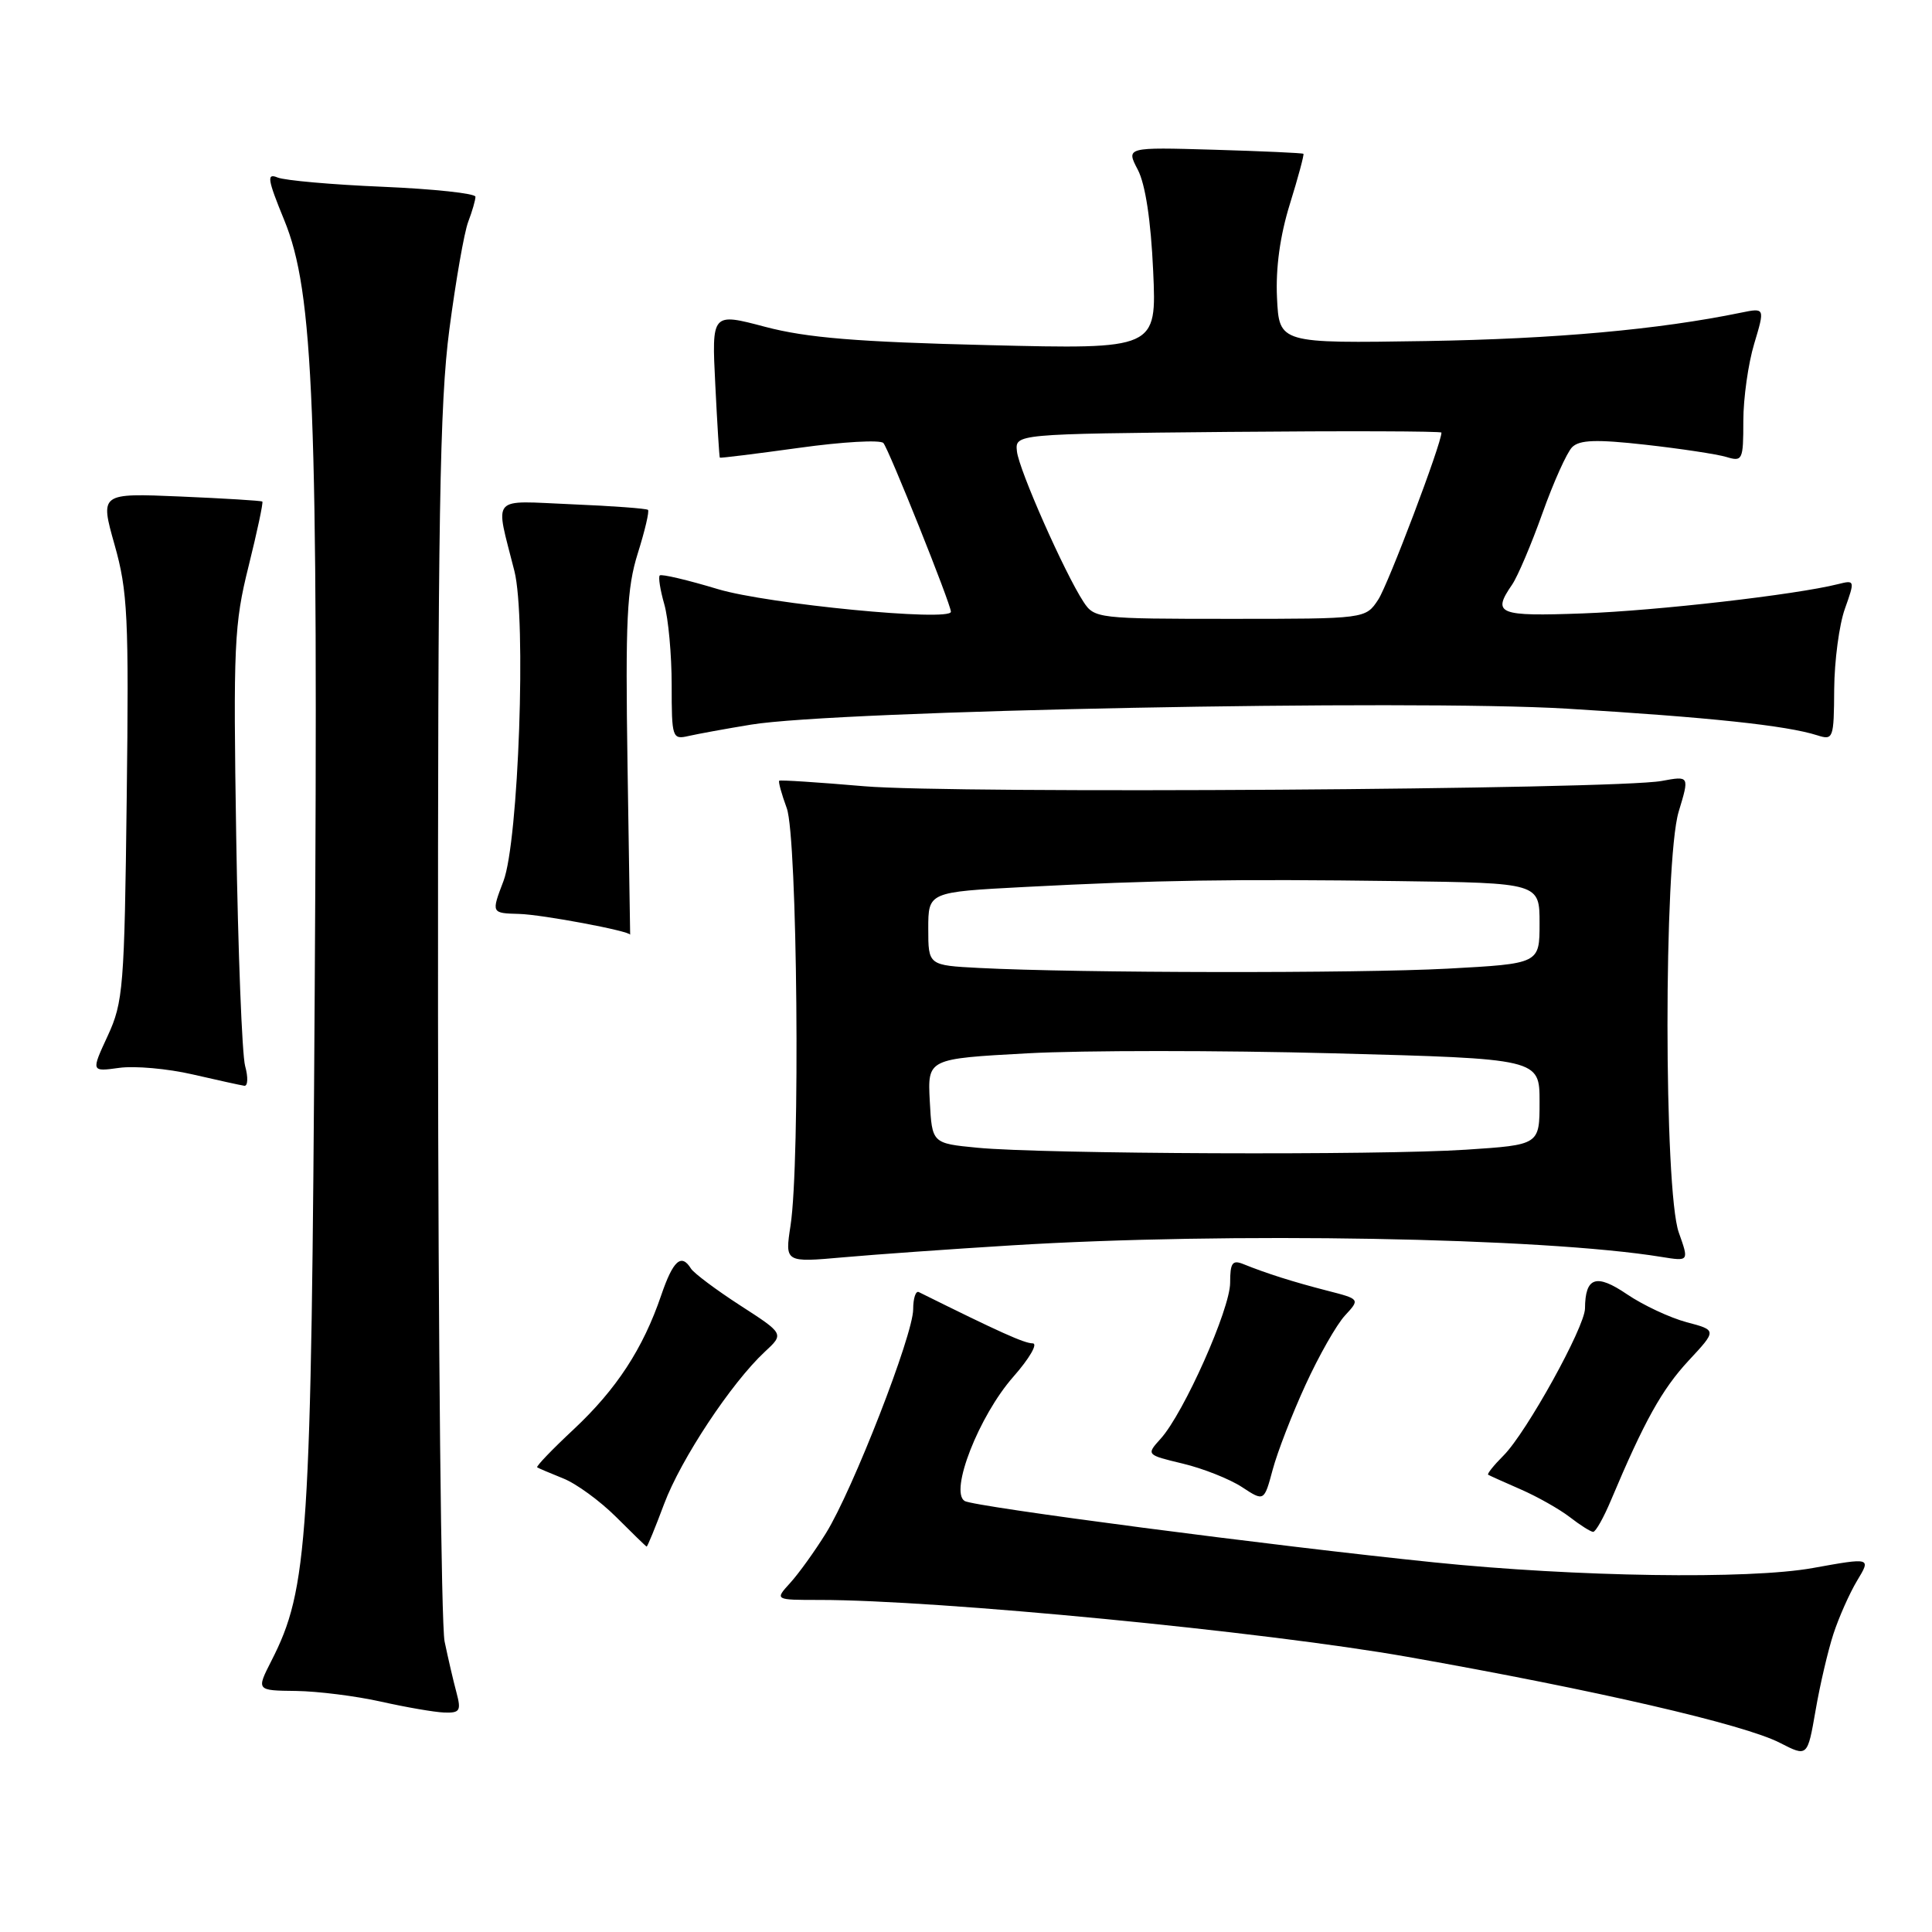 <?xml version="1.0" encoding="UTF-8" standalone="no"?>
<!DOCTYPE svg PUBLIC "-//W3C//DTD SVG 1.1//EN" "http://www.w3.org/Graphics/SVG/1.1/DTD/svg11.dtd" >
<svg xmlns="http://www.w3.org/2000/svg" xmlns:xlink="http://www.w3.org/1999/xlink" version="1.1" viewBox="0 0 256 256">
 <g >
 <path fill="currentColor"
d=" M 242.94 216.50 C 243.66 214.30 245.07 211.12 246.08 209.44 C 247.93 206.38 247.93 206.38 240.21 207.77 C 231.74 209.30 208.80 208.95 190.00 207.02 C 168.69 204.84 129.05 199.65 127.82 198.89 C 125.79 197.63 129.72 187.60 134.27 182.43 C 136.42 179.99 137.57 178.00 136.83 178.00 C 135.73 178.00 132.45 176.52 121.75 171.21 C 121.34 171.00 121.00 172.03 121.00 173.49 C 121.00 176.88 112.99 197.45 109.44 203.16 C 107.96 205.55 105.83 208.51 104.70 209.75 C 102.65 212.00 102.65 212.00 108.58 212.00 C 124.27 212.00 167.53 216.19 186.50 219.54 C 211.41 223.94 231.11 228.49 235.86 230.94 C 239.50 232.81 239.50 232.81 240.57 226.66 C 241.15 223.27 242.22 218.70 242.94 216.50 Z  M 60.48 224.25 C 60.07 222.74 59.37 219.70 58.91 217.50 C 58.46 215.30 58.07 177.93 58.04 134.46 C 58.01 68.83 58.26 53.42 59.54 43.67 C 60.39 37.20 61.51 30.78 62.04 29.39 C 62.57 28.00 63.00 26.51 63.00 26.07 C 63.00 25.63 57.49 25.04 50.75 24.75 C 44.01 24.47 37.73 23.91 36.78 23.52 C 35.31 22.91 35.44 23.74 37.66 29.16 C 41.58 38.71 42.18 54.03 41.70 131.50 C 41.25 204.22 40.84 210.51 35.96 220.07 C 33.96 224.00 33.96 224.00 39.23 224.06 C 42.13 224.10 47.20 224.74 50.50 225.48 C 53.80 226.22 57.56 226.87 58.86 226.92 C 60.95 226.99 61.13 226.69 60.48 224.25 Z  M 88.00 199.28 C 90.22 193.35 96.90 183.25 101.34 179.12 C 103.91 176.74 103.91 176.74 98.07 172.97 C 94.87 170.90 91.94 168.70 91.56 168.10 C 90.28 166.03 89.19 167.01 87.61 171.64 C 85.20 178.71 81.69 184.08 76.02 189.39 C 73.19 192.03 71.01 194.30 71.18 194.43 C 71.36 194.55 72.91 195.21 74.63 195.90 C 76.35 196.58 79.50 198.88 81.63 201.00 C 83.76 203.13 85.58 204.90 85.68 204.93 C 85.78 204.97 86.82 202.43 88.00 199.28 Z  M 213.48 198.75 C 217.88 188.30 220.22 184.10 223.73 180.31 C 227.50 176.26 227.50 176.26 223.49 175.20 C 221.28 174.61 217.73 172.95 215.59 171.50 C 211.50 168.72 210.05 169.21 210.02 173.38 C 210.00 175.84 202.25 189.84 199.23 192.86 C 197.94 194.15 197.02 195.30 197.19 195.41 C 197.36 195.52 199.30 196.39 201.50 197.35 C 203.70 198.31 206.62 199.96 208.00 201.02 C 209.38 202.09 210.77 202.97 211.10 202.98 C 211.43 202.99 212.50 201.09 213.48 198.75 Z  M 172.99 183.50 C 174.75 179.65 177.10 175.52 178.21 174.32 C 180.22 172.14 180.22 172.14 175.86 171.02 C 171.39 169.87 167.84 168.75 164.75 167.50 C 163.30 166.91 163.00 167.33 163.00 169.97 C 163.00 173.46 156.86 187.24 153.80 190.63 C 151.87 192.77 151.87 192.77 156.74 193.94 C 159.42 194.58 162.94 195.98 164.56 197.04 C 167.50 198.97 167.50 198.97 168.64 194.73 C 169.26 192.41 171.22 187.35 172.99 183.50 Z  M 134.00 165.02 C 162.70 163.24 204.41 163.98 220.16 166.55 C 223.81 167.14 223.81 167.14 222.45 163.32 C 220.46 157.74 220.45 114.16 222.43 107.56 C 223.87 102.80 223.87 102.80 220.18 103.48 C 214.04 104.62 126.29 105.20 114.50 104.18 C 108.45 103.66 103.39 103.33 103.25 103.45 C 103.11 103.57 103.56 105.21 104.25 107.09 C 105.66 110.92 106.05 153.93 104.75 162.39 C 104.00 167.29 104.00 167.29 111.75 166.60 C 116.01 166.22 126.03 165.51 134.00 165.02 Z  M 32.48 141.25 C 32.07 139.74 31.54 126.09 31.30 110.93 C 30.90 85.50 31.02 82.70 32.94 75.02 C 34.08 70.43 34.90 66.58 34.76 66.46 C 34.62 66.34 29.72 66.04 23.88 65.79 C 13.25 65.34 13.25 65.34 15.18 72.18 C 16.92 78.32 17.09 81.73 16.79 105.76 C 16.49 130.84 16.33 132.80 14.27 137.26 C 12.07 142.01 12.07 142.01 15.78 141.50 C 17.83 141.21 22.20 141.60 25.50 142.36 C 28.80 143.12 31.89 143.80 32.37 143.87 C 32.84 143.94 32.90 142.76 32.48 141.25 Z  M 83.15 101.38 C 82.86 82.15 83.06 77.94 84.51 73.32 C 85.45 70.33 86.06 67.74 85.86 67.56 C 85.66 67.38 81.13 67.04 75.78 66.82 C 64.82 66.36 65.59 65.46 68.16 75.66 C 69.76 82.00 68.72 111.47 66.71 116.75 C 65.09 121.00 65.09 121.00 68.79 121.10 C 71.83 121.18 83.50 123.37 83.50 123.86 C 83.50 123.94 83.34 113.82 83.15 101.38 Z  M 99.50 96.02 C 110.84 94.14 186.88 92.66 207.60 93.90 C 226.53 95.05 236.66 96.12 240.79 97.43 C 242.92 98.11 243.00 97.89 243.04 91.32 C 243.07 87.57 243.70 82.77 244.46 80.66 C 245.80 76.89 245.78 76.84 243.55 77.40 C 237.94 78.81 219.54 80.92 209.75 81.28 C 198.49 81.69 197.68 81.36 200.36 77.47 C 201.10 76.39 202.91 72.13 204.38 68.01 C 205.85 63.89 207.62 59.95 208.32 59.25 C 209.30 58.28 211.52 58.20 218.04 58.93 C 222.69 59.45 227.51 60.18 228.75 60.55 C 230.89 61.20 231.00 60.97 231.00 55.78 C 231.00 52.77 231.65 48.17 232.44 45.55 C 233.87 40.78 233.87 40.78 230.69 41.43 C 219.81 43.67 206.06 44.91 189.00 45.19 C 169.50 45.50 169.50 45.50 169.21 39.47 C 169.02 35.52 169.61 31.23 170.92 27.02 C 172.02 23.48 172.82 20.49 172.71 20.38 C 172.59 20.27 167.26 20.03 160.85 19.84 C 149.20 19.50 149.20 19.50 150.77 22.50 C 151.77 24.42 152.50 29.24 152.80 35.89 C 153.27 46.28 153.27 46.28 130.89 45.73 C 113.53 45.31 106.90 44.76 101.40 43.31 C 94.30 41.43 94.30 41.43 94.78 50.97 C 95.04 56.21 95.31 60.56 95.38 60.64 C 95.44 60.72 100.18 60.13 105.90 59.34 C 111.62 58.54 116.63 58.26 117.05 58.70 C 117.74 59.44 126.00 80.06 126.00 81.06 C 126.00 82.40 101.73 80.04 95.15 78.07 C 91.11 76.85 87.63 76.03 87.42 76.25 C 87.21 76.46 87.48 78.17 88.02 80.06 C 88.56 81.94 89.00 86.76 89.00 90.76 C 89.00 97.79 89.08 98.02 91.25 97.52 C 92.49 97.24 96.20 96.56 99.50 96.02 Z  M 129.50 152.08 C 123.50 151.50 123.50 151.50 123.20 145.89 C 122.91 140.29 122.91 140.29 136.14 139.57 C 143.42 139.17 161.67 139.17 176.69 139.57 C 204.00 140.29 204.00 140.29 204.00 145.99 C 204.00 151.70 204.00 151.70 194.25 152.34 C 182.79 153.10 138.16 152.92 129.50 152.08 Z  M 129.75 128.26 C 123.00 127.91 123.00 127.91 123.00 123.06 C 123.00 118.20 123.00 118.20 135.75 117.53 C 153.20 116.62 163.33 116.46 185.25 116.75 C 204.00 117.00 204.00 117.00 204.00 122.35 C 204.00 127.69 204.00 127.69 191.84 128.35 C 179.85 128.99 142.88 128.94 129.75 128.26 Z  M 143.57 79.75 C 141.06 75.91 135.01 62.25 134.75 59.81 C 134.50 57.50 134.50 57.50 162.75 57.23 C 178.29 57.09 191.00 57.13 191.00 57.32 C 191.00 58.80 183.95 77.42 182.63 79.44 C 180.95 82.00 180.95 82.00 163.00 82.00 C 145.48 82.00 145.01 81.95 143.57 79.75 Z "/>
</g>
</svg>